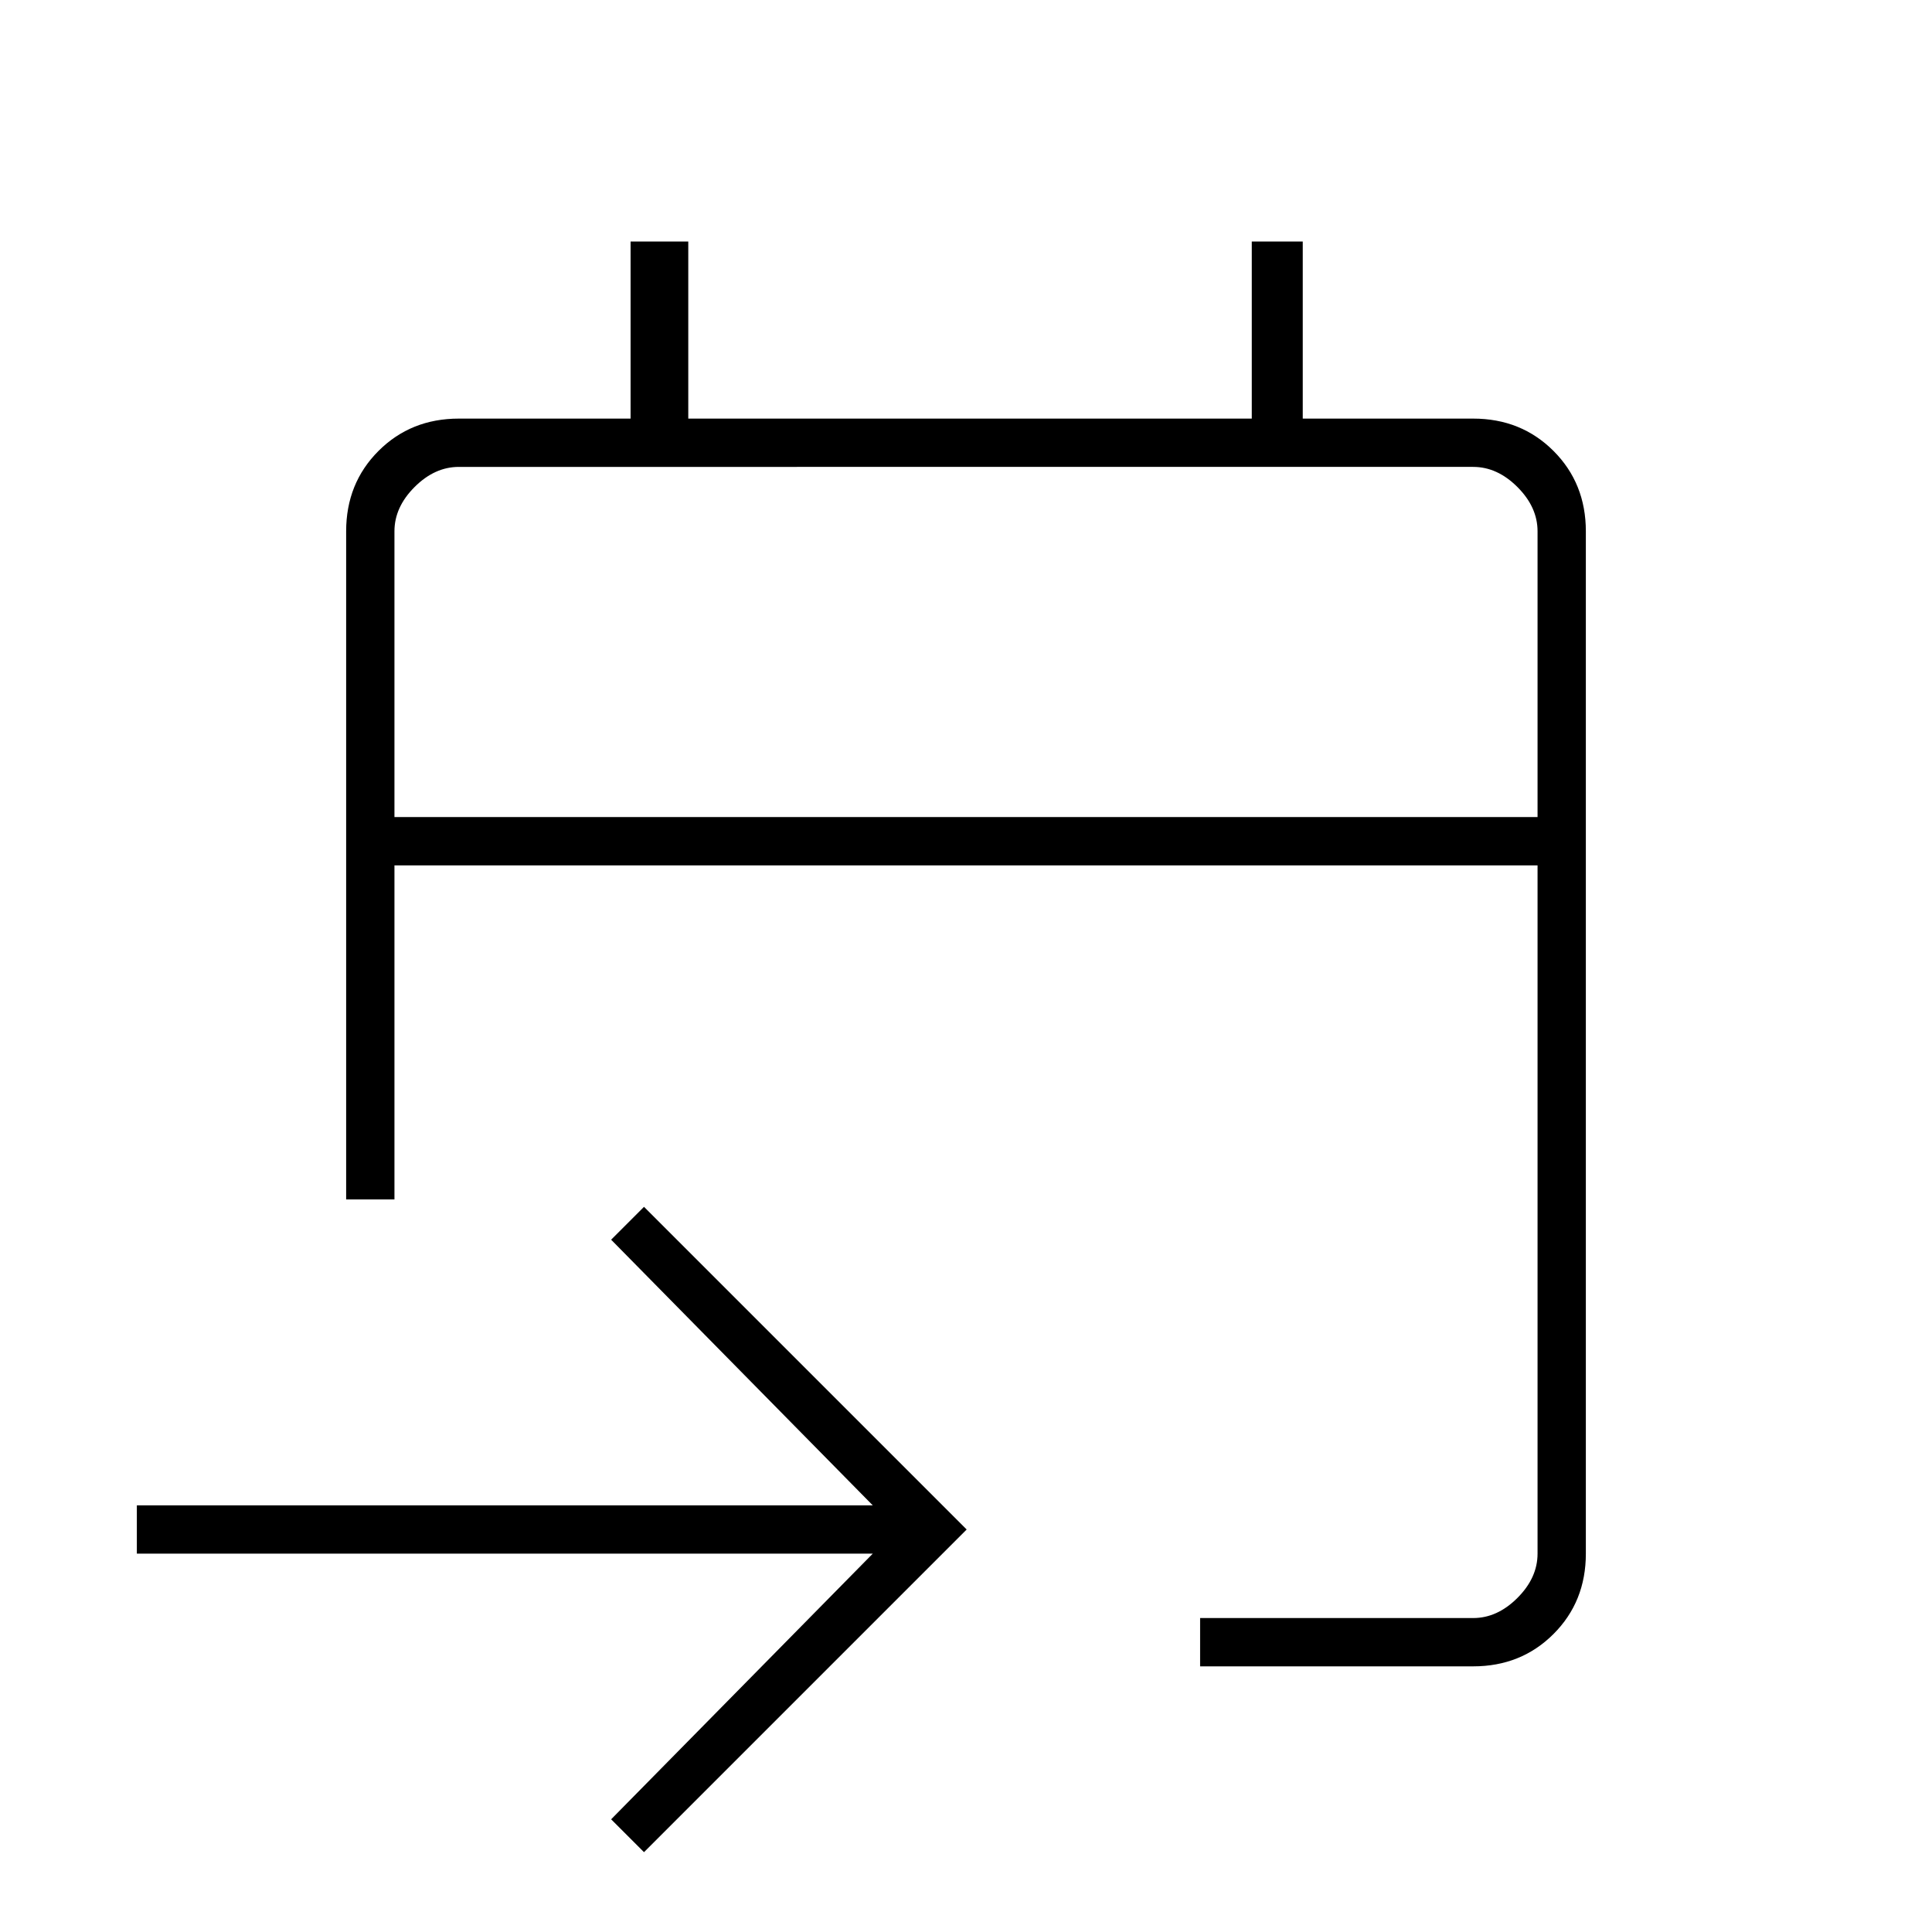 <svg xmlns="http://www.w3.org/2000/svg" height="40" viewBox="0 -960 960 960" width="40"><path d="M596.33-132v-24H732q12 0 22-10t10-22v-342H196v166h-24v-332q0-23.85 16.07-39.93Q204.15-752 228-752h85.33v-88H342v88h280v-88h25.33v88H732q23.85 0 39.93 16.07Q788-719.85 788-696v508q0 23.85-16.07 39.93Q755.85-132 732-132H596.33ZM320-39.67 303.67-56l130-132H68v-24h365.67l-130-132L320-360.33 480.33-200 320-39.67ZM196-554h568v-142q0-12-10-22t-22-10H228q-12 0-22 10t-10 22v142Zm0 0v-174 174Z"/></svg>